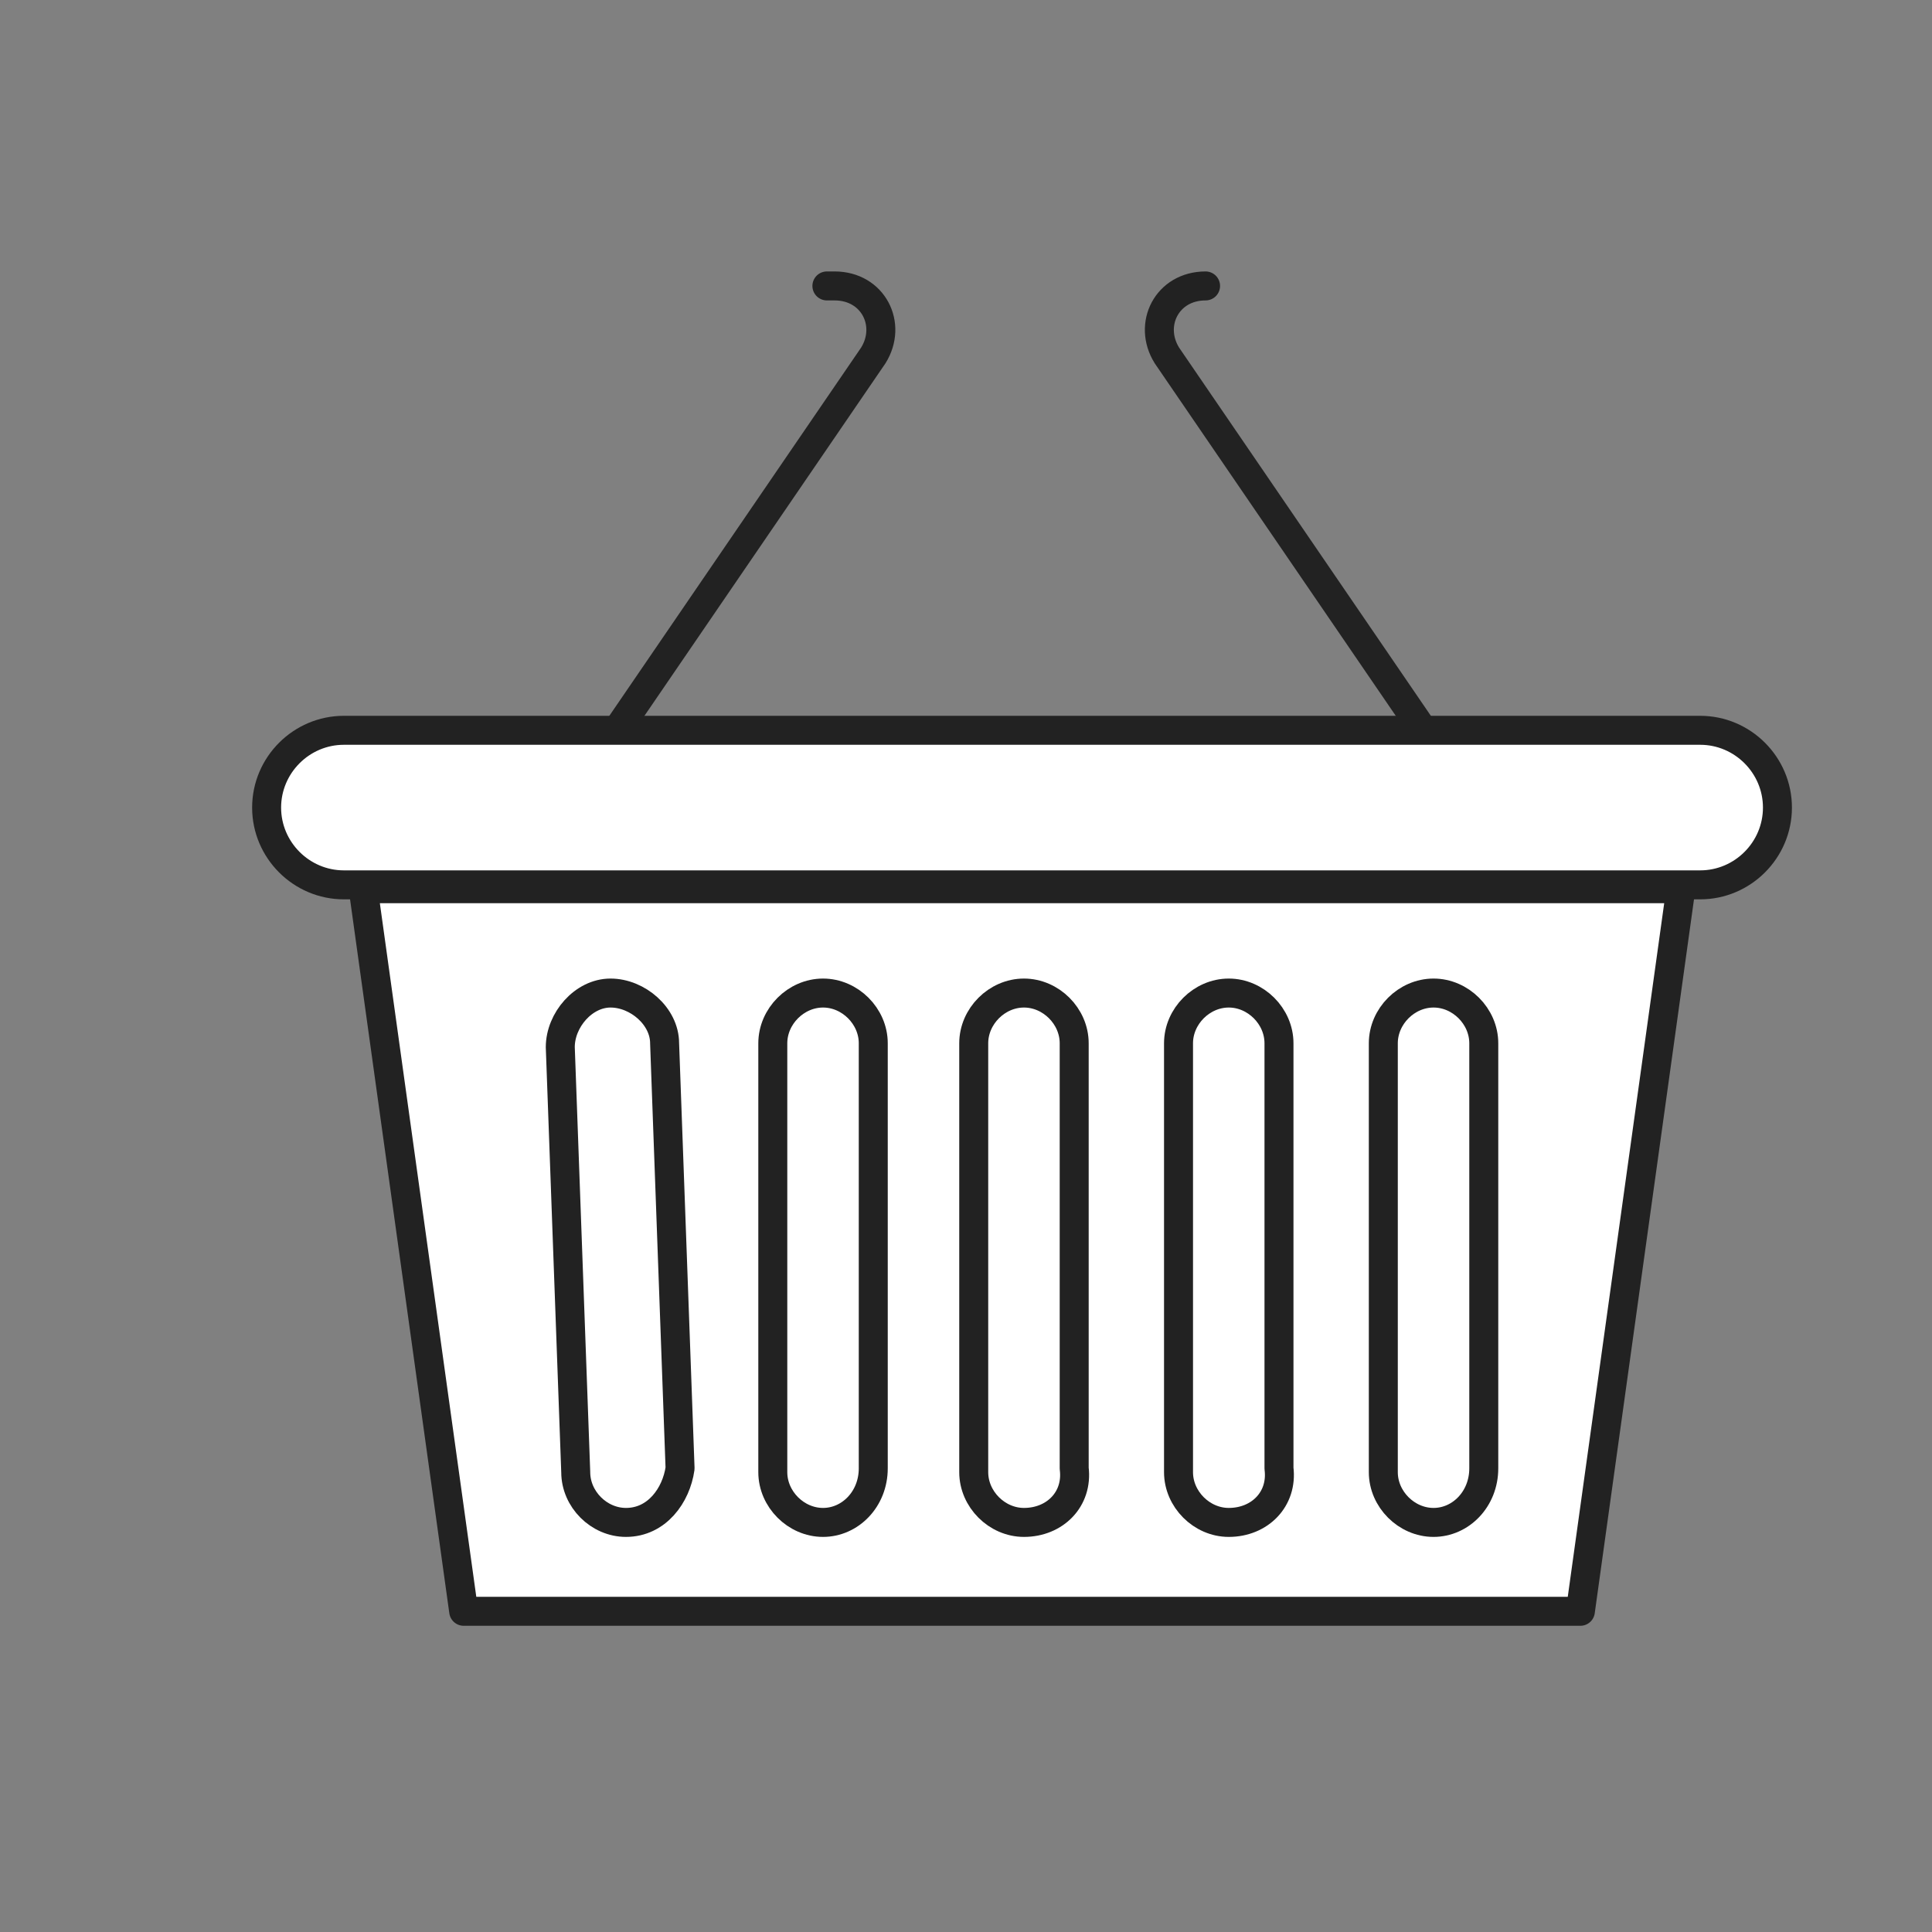<?xml version="1.0" encoding="utf-8"?>
<!-- Generator: Adobe Illustrator 22.0.0, SVG Export Plug-In . SVG Version: 6.00 Build 0)  -->
<svg version="1.1" id="Layer_1" xmlns="http://www.w3.org/2000/svg" xmlns:xlink="http://www.w3.org/1999/xlink" x="0px" y="0px"
	 viewBox="0 0 50 50" style="enable-background:new 0 0 50 50;" xml:space="preserve">
<rect x="0" y="0" width="50" height="50" fill="#808080" stroke="none"/>
<style type="text/css">
	.st0{fill:#FFFFFF;stroke:#222222;stroke-width:0.75;stroke-linecap:round;stroke-linejoin:round;stroke-miterlimit:10;}
	.st1{fill:#D0E1FF;stroke:#222222;stroke-width:0.75;stroke-linecap:round;stroke-linejoin:round;stroke-miterlimit:10;}
	.st2{fill:#D0E1FF;}
	.st3{fill:none;stroke:#222222;stroke-width:0.5;stroke-linecap:square;stroke-linejoin:round;stroke-miterlimit:10;}
	.st4{fill:none;stroke:#222222;stroke-width:0.75;stroke-linecap:round;stroke-linejoin:round;stroke-miterlimit:10;}
	.st5{fill:none;stroke:#222222;stroke-width:0.75;stroke-linecap:square;stroke-linejoin:round;stroke-miterlimit:10;}
	.st6{fill:#F6F0ED;stroke:#222222;stroke-width:0.75;stroke-linecap:round;stroke-linejoin:round;stroke-miterlimit:10;}
	.st7{fill:none;stroke:#222222;stroke-width:0.75;}
	.st8{fill:#FFFFFF;stroke:#222222;stroke-width:0.75;}
	.st9{fill:#D0E1FF;stroke:#222222;stroke-width:0.75;stroke-linejoin:round;}
	.st10{fill:none;stroke:#FFFFFF;stroke-width:0.75;stroke-linecap:round;stroke-linejoin:round;}
	.st11{fill:#FFFFFF;stroke:#222222;stroke-width:0.75;stroke-linecap:round;stroke-linejoin:round;}
	.st12{fill:none;stroke:#222222;stroke-width:0.75;stroke-linecap:round;stroke-linejoin:round;}
	.st13{fill:#FFFFFF;}
	.st14{fill:none;stroke:#222222;stroke-width:0.75;stroke-linejoin:round;stroke-dasharray:1.938,4.846;}
	.st15{fill:#4C4C4C;}
	.st16{fill:#FFFFFF;stroke:#222222;stroke-width:0.75;stroke-linejoin:round;stroke-miterlimit:10;}
	.st17{fill:none;stroke:#222222;stroke-width:0.75;stroke-linejoin:round;stroke-miterlimit:10;}
	.st18{fill:#D0E1FF;stroke:#222222;stroke-width:0.75;stroke-linejoin:round;stroke-miterlimit:10;}
	.st19{fill:#D0E1FF;stroke:#222222;stroke-width:0.75;stroke-linecap:round;stroke-linejoin:round;}
	.st20{fill:#222222;}
	.st21{fill:#D0E1FF;stroke:#222222;stroke-width:0.75;}
	.st22{fill:#F0F7F2;stroke:#222222;stroke-width:0.75;stroke-linecap:round;stroke-linejoin:round;stroke-miterlimit:10;}
	.st23{fill:#D0E7EE;}
	.st24{fill:#B1CFF0;stroke:#222222;stroke-width:0.75;stroke-linecap:round;stroke-linejoin:round;stroke-miterlimit:10;}
	.st25{fill:#FFFFFF;stroke:#222222;stroke-width:0.75;stroke-linecap:round;}
	.st26{fill:none;stroke:#222222;stroke-width:0.75;stroke-linecap:round;}
	.st27{fill:none;stroke:#222222;stroke-width:0.75;stroke-miterlimit:10;}
	.st28{fill:#FFFFFF;stroke:#222222;stroke-width:0.75;stroke-miterlimit:10;}
	.st29{fill:#CCCCCC;stroke:#222222;stroke-width:0.75;stroke-linecap:round;stroke-linejoin:round;stroke-miterlimit:10;}
	.st30{fill:#FFFFFF;stroke:#000000;stroke-width:0.75;stroke-linecap:round;stroke-linejoin:round;stroke-miterlimit:10;}
	.st31{fill:none;stroke:#000000;stroke-width:0.75;stroke-linecap:round;stroke-linejoin:round;stroke-miterlimit:10;}
	.st32{fill:#C3E0FC;stroke:#222222;stroke-width:0.75;stroke-linecap:round;stroke-linejoin:round;stroke-miterlimit:10;}
</style>
<g>
	<polygon class="st0" points="40.9,41.7 12,41.7 9.4,23 43.5,23 	"/>
	<path class="st4" d="M38.2,20.9l-8-11.7c-0.5-0.8,0-1.8,1-1.8l0,0"/>
	<path class="st4" d="M14.6,20.9l8-11.7c0.5-0.8,0-1.8-1-1.8h-0.2"/>
	<g>
		<line class="st6" x1="15.8" y1="27" x2="16.2" y2="38"/>
		<path class="st0" d="M16.2,39.4c-0.7,0-1.3-0.6-1.3-1.3l-0.4-11c0-0.7,0.6-1.4,1.3-1.4c0.7,0,1.4,0.6,1.4,1.3l0.4,11
			C17.5,38.7,17,39.4,16.2,39.4C16.2,39.4,16.2,39.4,16.2,39.4z"/>
	</g>
	<g>
		<line class="st6" x1="21.3" y1="27" x2="21.3" y2="38"/>
		<path class="st0" d="M21.3,39.4c-0.7,0-1.3-0.6-1.3-1.3V27c0-0.7,0.6-1.3,1.3-1.3s1.3,0.6,1.3,1.3v11C22.6,38.8,22,39.4,21.3,39.4
			z"/>
	</g>
	<g>
		<line class="st6" x1="26.5" y1="27" x2="26.5" y2="38"/>
		<path class="st0" d="M26.5,39.4c-0.7,0-1.3-0.6-1.3-1.3V27c0-0.7,0.6-1.3,1.3-1.3c0.7,0,1.3,0.6,1.3,1.3v11
			C27.9,38.8,27.3,39.4,26.5,39.4z"/>
	</g>
	<g>
		<line class="st6" x1="31.8" y1="27" x2="31.8" y2="38"/>
		<path class="st0" d="M31.8,39.4c-0.7,0-1.3-0.6-1.3-1.3V27c0-0.7,0.6-1.3,1.3-1.3c0.7,0,1.3,0.6,1.3,1.3v11
			C33.2,38.8,32.6,39.4,31.8,39.4z"/>
	</g>
	<g>
		<line class="st6" x1="37.1" y1="27" x2="37.1" y2="38"/>
		<path class="st0" d="M37.1,39.4c-0.7,0-1.3-0.6-1.3-1.3V27c0-0.7,0.6-1.3,1.3-1.3c0.7,0,1.3,0.6,1.3,1.3v11
			C38.4,38.8,37.8,39.4,37.1,39.4z"/>
	</g>
	<path class="st0" d="M46,20.9c0,1.1-0.9,2-2,2H8.9c-1.1,0-2-0.9-2-2l0,0c0-1.1,0.9-2,2-2H44C45.1,18.9,46,19.8,46,20.9L46,20.9z"/>
</g>
</svg>

